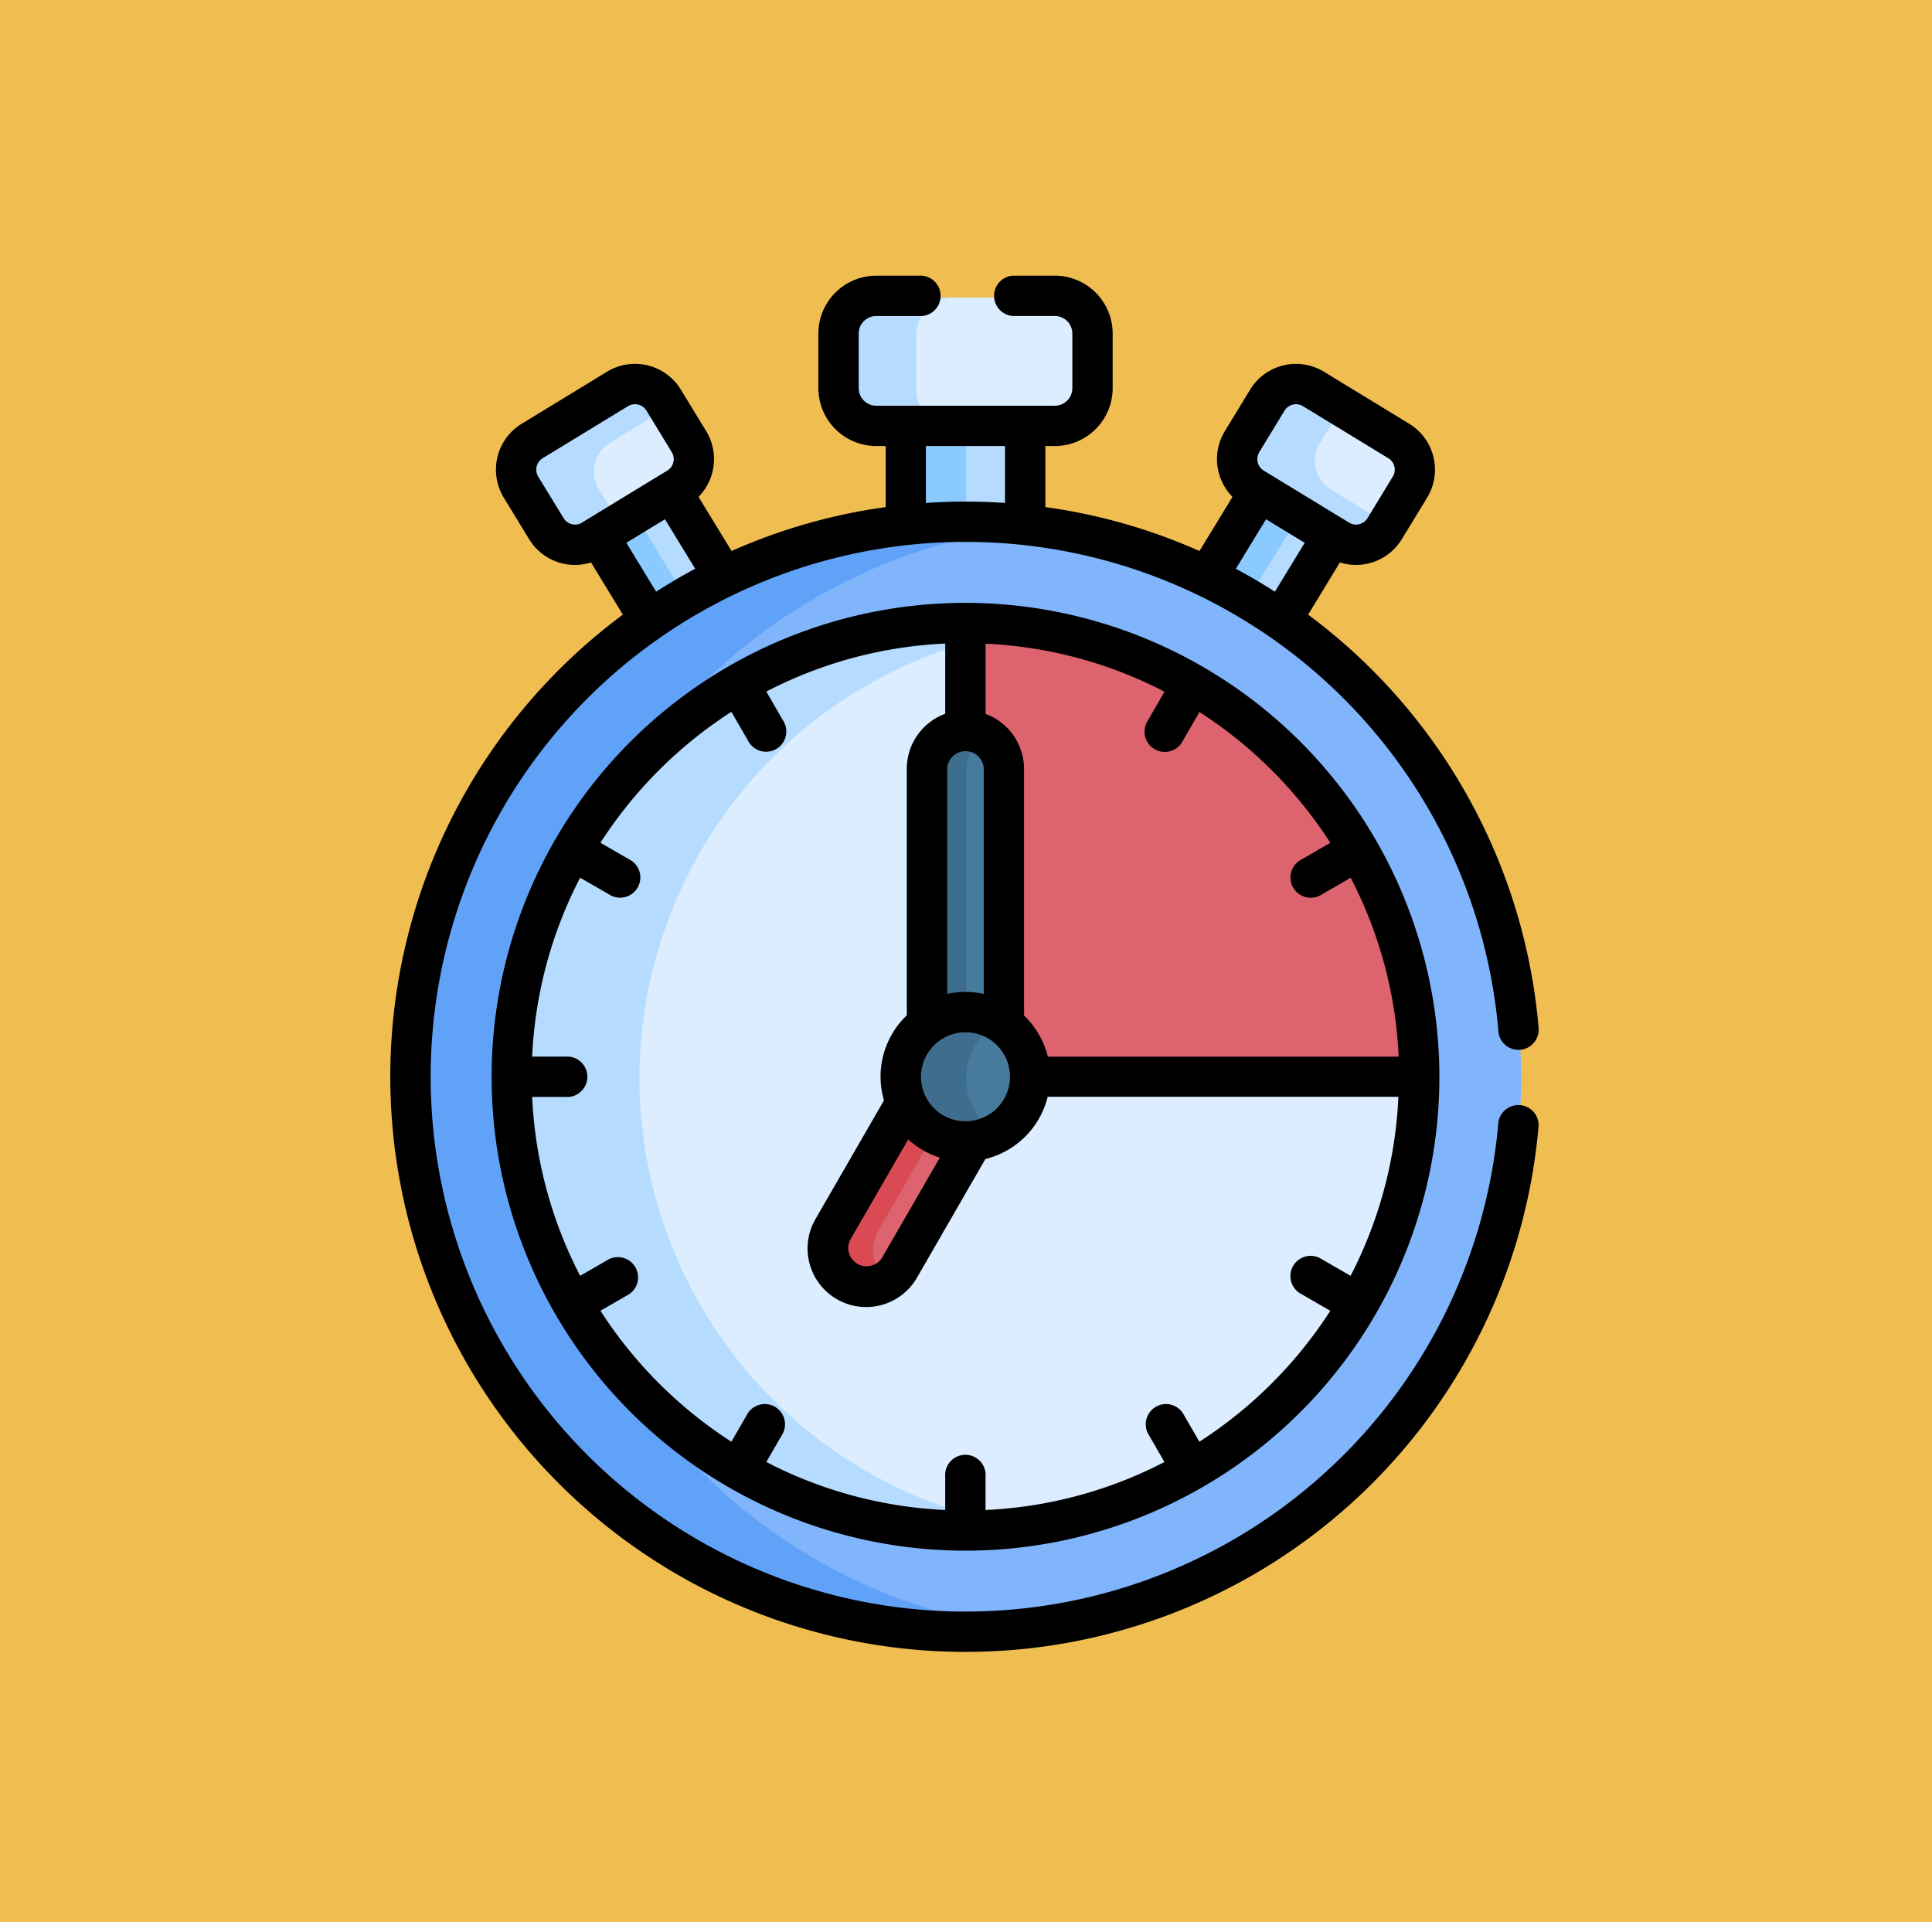 <svg xmlns="http://www.w3.org/2000/svg" width="105" height="104.465" viewBox="0 0 105 104.465">
  <g id="Grupo_1009745" data-name="Grupo 1009745" transform="translate(-810 -8575.102)">
    <path id="Trazado_663298" data-name="Trazado 663298" d="M0,0H105V104.465H0Z" transform="translate(810 8575.102)" fill="#f0bd51"/>
    <g id="hora" transform="translate(809.759 8590.084)">
      <g id="Grupo_987642" data-name="Grupo 987642" transform="translate(17.873 1.189)">
        <path id="Trazado_663577" data-name="Trazado 663577" d="M234.407,52.386v6.377a25.744,25.744,0,0,1,6.489,0V52.386Z" transform="translate(-202.775 -45.922)" fill="#b5dcff"/>
        <path id="Trazado_663578" data-name="Trazado 663578" d="M237.651,52.386h-3.244v6.377a25.972,25.972,0,0,1,3.244-.205Z" transform="translate(-202.775 -45.922)" fill="#8bcaff"/>
        <path id="Trazado_663579" data-name="Trazado 663579" d="M349.583,86.517l3.223-5.151-3.972-2.421-3.267,5.224A29.92,29.92,0,0,1,349.583,86.517Z" transform="translate(-297.696 -68.6)" fill="#b5dcff"/>
        <path id="Trazado_663580" data-name="Trazado 663580" d="M350.865,80.184l-2.031-1.238-3.267,5.224q1.072.52,2.1,1.125Z" transform="translate(-297.696 -68.601)" fill="#8bcaff"/>
        <path id="Trazado_663581" data-name="Trazado 663581" d="M125.352,83.314l-3.267-5.37-3.972,2.421,3.223,5.3A29.939,29.939,0,0,1,125.352,83.314Z" transform="translate(-103.47 -67.746)" fill="#b5dcff"/>
        <path id="Trazado_663582" data-name="Trazado 663582" d="M120.119,86.157l-2,1.222,3.223,5.3q.967-.672,1.979-1.262Z" transform="translate(-103.471 -74.76)" fill="#8bcaff"/>
        <g id="Grupo_987637" data-name="Grupo 987637" transform="translate(4.714 12.277)">
          <path id="Trazado_663583" data-name="Trazado 663583" d="M80.3,152.508a30.163,30.163,0,1,1,21.328-8.835A29.965,29.965,0,0,1,80.3,152.508Z" transform="translate(-50.139 -92.182)" fill="#80b4fb"/>
        </g>
        <path id="Trazado_663584" data-name="Trazado 663584" d="M65.876,143.673a30.165,30.165,0,0,1,17.877-51.3,30.664,30.664,0,0,0-3.451-.2,30.163,30.163,0,0,0,0,60.326,30.659,30.659,0,0,0,3.451-.2A29.933,29.933,0,0,1,65.876,143.673Z" transform="translate(-45.425 -79.905)" fill="#61a2f9"/>
        <path id="Trazado_663585" data-name="Trazado 663585" d="M221.123,8.138h-9.709a2.048,2.048,0,0,0-2.048,2.048v2.971a2.048,2.048,0,0,0,2.048,2.048h9.709a2.048,2.048,0,0,0,2.048-2.048V10.186A2.048,2.048,0,0,0,221.123,8.138Z" transform="translate(-181.392 -8.138)" fill="#dbedff"/>
        <circle id="Elipse_7786" data-name="Elipse 7786" cx="24.659" cy="24.659" r="24.659" transform="translate(0 42.44) rotate(-45)" fill="#dbedff"/>
        <path id="Trazado_663586" data-name="Trazado 663586" d="M256.617,129.859v24.659h24.659A24.687,24.687,0,0,0,256.617,129.859Z" transform="translate(-221.74 -112.078)" fill="#dd636e"/>
        <path id="Trazado_663587" data-name="Trazado 663587" d="M94.718,154.518A24.7,24.7,0,0,1,115.926,130.1a24.659,24.659,0,1,0,0,48.832A24.7,24.7,0,0,1,94.718,154.518Z" transform="translate(-77.598 -112.078)" fill="#b5dcff"/>
        <path id="Trazado_663588" data-name="Trazado 663588" d="M366.449,44.045l-4.639-2.828a1.823,1.823,0,0,0-2.506.608l-1.377,2.258a1.823,1.823,0,0,0,.608,2.506l4.639,2.828a1.824,1.824,0,0,0,2.506-.608l1.377-2.258A1.823,1.823,0,0,0,366.449,44.045Z" transform="translate(-308.023 -36.157)" fill="#dbedff"/>
        <path id="Trazado_663589" data-name="Trazado 663589" d="M90.3,44.045l4.639-2.828a1.823,1.823,0,0,1,2.506.608l1.377,2.258a1.823,1.823,0,0,1-.608,2.506l-4.639,2.828a1.824,1.824,0,0,1-2.506-.608L89.69,46.552A1.823,1.823,0,0,1,90.3,44.045Z" transform="translate(-78.971 -36.157)" fill="#dbedff"/>
        <g id="Grupo_987638" data-name="Grupo 987638" transform="translate(10.452 0)">
          <path id="Trazado_663590" data-name="Trazado 663590" d="M213.557,13.157V10.186a2.048,2.048,0,0,1,2.048-2.048h-4.191a2.048,2.048,0,0,0-2.048,2.048v2.971a2.048,2.048,0,0,0,2.048,2.048h4.191A2.048,2.048,0,0,1,213.557,13.157Z" transform="translate(-191.844 -8.138)" fill="#b5dcff"/>
          <path id="Trazado_663591" data-name="Trazado 663591" d="M362.727,46.589a1.823,1.823,0,0,1-.608-2.506l1.19-1.952-1.5-.914a1.823,1.823,0,0,0-2.506.608l-1.377,2.258a1.824,1.824,0,0,0,.608,2.506l4.639,2.828a1.824,1.824,0,0,0,2.506-.608l.187-.306Z" transform="translate(-318.476 -36.157)" fill="#b5dcff"/>
          <path id="Trazado_663592" data-name="Trazado 663592" d="M93.881,46.552a1.824,1.824,0,0,1,.608-2.506l3.14-1.915-.187-.306a1.824,1.824,0,0,0-2.506-.608L90.3,44.046a1.824,1.824,0,0,0-.608,2.506l1.377,2.258a1.824,1.824,0,0,0,2.506.608l1.5-.914Z" transform="translate(-89.422 -36.157)" fill="#b5dcff"/>
        </g>
        <path id="Trazado_663593" data-name="Trazado 663593" d="M244.4,185.713a3.488,3.488,0,0,1,2.089.687V171.911a2.089,2.089,0,0,0-4.178,0V186.4A3.487,3.487,0,0,1,244.4,185.713Z" transform="translate(-209.528 -146.203)" fill="#477b9e"/>
        <g id="Grupo_987640" data-name="Grupo 987640" transform="translate(32.787 23.619)">
          <g id="Grupo_987639" data-name="Grupo 987639">
            <path id="Trazado_663594" data-name="Trazado 663594" d="M244.405,171.91a2.087,2.087,0,0,1,1.045-1.807,2.086,2.086,0,0,0-3.134,1.807V186.4a3.488,3.488,0,0,1,2.089-.687v-13.8Z" transform="translate(-242.316 -169.821)" fill="#3f6d8e"/>
          </g>
        </g>
        <path id="Trazado_663595" data-name="Trazado 663595" d="M211.419,307.476a3.489,3.489,0,0,1-1.466-1.64l-4.15,7.21a2.089,2.089,0,0,0,.742,2.851l.019.011.019.011a2.089,2.089,0,0,0,2.84-.783l4.15-7.21A3.488,3.488,0,0,1,211.419,307.476Z" transform="translate(-178.109 -262.347)" fill="#dd636e"/>
        <path id="Trazado_663596" data-name="Trazado 663596" d="M208.215,313.046l3.206-5.57h0a3.489,3.489,0,0,1-1.466-1.64l-4.15,7.21a2.089,2.089,0,0,0,.741,2.851l.019.011.019.011a2.071,2.071,0,0,0,2.228-.116A2.091,2.091,0,0,1,208.215,313.046Z" transform="translate(-178.11 -262.347)" fill="#da4a54"/>
        <g id="Grupo_987641" data-name="Grupo 987641" transform="translate(31.362 38.926)">
          <path id="Trazado_663597" data-name="Trazado 663597" d="M236.072,281.629a3.515,3.515,0,1,1,3.515-3.515A3.513,3.513,0,0,1,236.072,281.629Z" transform="translate(-232.557 -274.6)" fill="#477b9e"/>
        </g>
        <path id="Trazado_663598" data-name="Trazado 663598" d="M236.072,278.115a3.51,3.51,0,0,1,1.757-3.044,3.515,3.515,0,1,0,0,6.088A3.511,3.511,0,0,1,236.072,278.115Z" transform="translate(-201.195 -235.674)" fill="#3f6d8e"/>
      </g>
      <g id="Grupo_987643" data-name="Grupo 987643" transform="translate(21.455 0)">
        <path id="Trazado_663599" data-name="Trazado 663599" d="M105.825,121.721a25.755,25.755,0,1,0,25.755,25.755A25.784,25.784,0,0,0,105.825,121.721Zm-.994,9.023a.994.994,0,0,1,1.987,0v12.228a4.71,4.71,0,0,0-1.987,0Zm-5.238,25.538,3.118-5.4a4.666,4.666,0,0,0,.807.589h0a4.654,4.654,0,0,0,.913.4l-3.119,5.4a.993.993,0,0,1-1.354.376l-.024-.014h0a.991.991,0,0,1-.342-1.356Zm3.813-8.806a2.422,2.422,0,0,1,2.419-2.419h0a2.419,2.419,0,1,1-2.42,2.419Zm23.348,10.818-1.56-.9a1.1,1.1,0,1,0-1.1,1.9l1.558.9a23.753,23.753,0,0,1-7.116,7.116l-.9-1.557a1.1,1.1,0,0,0-1.9,1.1l.9,1.56a23.4,23.4,0,0,1-9.722,2.608v-1.8a1.1,1.1,0,1,0-2.191,0v1.8a23.4,23.4,0,0,1-9.722-2.608l.9-1.56a1.1,1.1,0,0,0-1.9-1.1l-.9,1.557a23.751,23.751,0,0,1-7.116-7.116l1.557-.9a1.1,1.1,0,0,0-1.1-1.9l-1.56.9a23.4,23.4,0,0,1-2.608-9.722h1.8a1.1,1.1,0,1,0,0-2.191h-1.8a23.4,23.4,0,0,1,2.608-9.722l1.56.9a1.1,1.1,0,1,0,1.1-1.9l-1.557-.9a23.753,23.753,0,0,1,7.116-7.116l.9,1.558a1.1,1.1,0,1,0,1.9-1.1l-.9-1.56a23.4,23.4,0,0,1,9.722-2.608v3.815a3.19,3.19,0,0,0-2.089,2.991v13.4a4.6,4.6,0,0,0-1.24,4.622l-3.705,6.418a3.185,3.185,0,1,0,5.516,3.185l3.7-6.417a4.625,4.625,0,0,0,3.387-3.383h19.059A23.393,23.393,0,0,1,126.753,158.294Zm-1.1-23.532-1.556.9a1.1,1.1,0,1,0,1.1,1.9l1.56-.9a23.345,23.345,0,0,1,2.609,9.722H110.3a4.655,4.655,0,0,0-1.293-2.237v-13.4a3.2,3.2,0,0,0-2.089-2.991c0-3.735,0-.475,0-3.815a23.379,23.379,0,0,1,9.722,2.609l-.9,1.56a1.1,1.1,0,1,0,1.9,1.1l.9-1.556A23.7,23.7,0,0,1,125.654,134.762Z" transform="translate(-74.566 -103.94)"/>
        <path id="Trazado_663600" data-name="Trazado 663600" d="M103.8,42.071a1.1,1.1,0,0,0,1-1.183A31.281,31.281,0,0,0,92.273,18.422L94,15.585a2.914,2.914,0,0,0,3.365-1.266l1.377-2.258a2.922,2.922,0,0,0-.973-4.012L93.133,5.221a2.917,2.917,0,0,0-4.012.973L87.744,8.452a2.922,2.922,0,0,0,.418,3.569l-1.794,2.943a30.967,30.967,0,0,0-8.376-2.386V9.258h.514A3.147,3.147,0,0,0,81.65,6.114V3.144A3.147,3.147,0,0,0,78.506,0h-2.3a1.1,1.1,0,0,0,0,2.191h2.3a.954.954,0,0,1,.952.952V6.114a.954.954,0,0,1-.952.953H68.8a.954.954,0,0,1-.952-.953V3.144a.954.954,0,0,1,.952-.952h2.3a1.1,1.1,0,1,0,0-2.191H68.8a3.147,3.147,0,0,0-3.144,3.144V6.114A3.147,3.147,0,0,0,68.8,9.258h.514v3.319a30.971,30.971,0,0,0-8.376,2.386L59.142,12.02a2.922,2.922,0,0,0,.418-3.569L58.182,6.193a2.917,2.917,0,0,0-4.012-.973L49.531,8.049a2.922,2.922,0,0,0-.973,4.012l1.377,2.258A2.914,2.914,0,0,0,53.3,15.585l1.73,2.837A31.261,31.261,0,1,0,104.8,46.184,1.1,1.1,0,0,0,102.614,46a29.067,29.067,0,1,1,0-4.931,1.093,1.093,0,0,0,1.183,1Zm-50.99-28.65a.728.728,0,0,1-1-.243L50.43,10.92a.729.729,0,0,1,.243-1l4.639-2.828a.727.727,0,0,1,1,.242l1.377,2.258a.728.728,0,0,1-.243,1l-4.639,2.828Zm4.029,3.753-1.62-2.656,2.1-1.281,1.641,2.692q-1.084.578-2.122,1.245ZM75.8,12.351a31.671,31.671,0,0,0-4.3,0V9.258h4.3ZM89.615,9.592l1.377-2.258a.727.727,0,0,1,1-.242L96.631,9.92a.727.727,0,0,1,.243,1L95.5,13.178a.727.727,0,0,1-1,.243l-4.639-2.828a.729.729,0,0,1-.243-1Zm.852,7.582q-1.039-.665-2.122-1.245l1.641-2.692.012.007,2.089,1.274Z" transform="translate(-42.393 0)"/>
      </g>
    </g>
  </g>
</svg>
